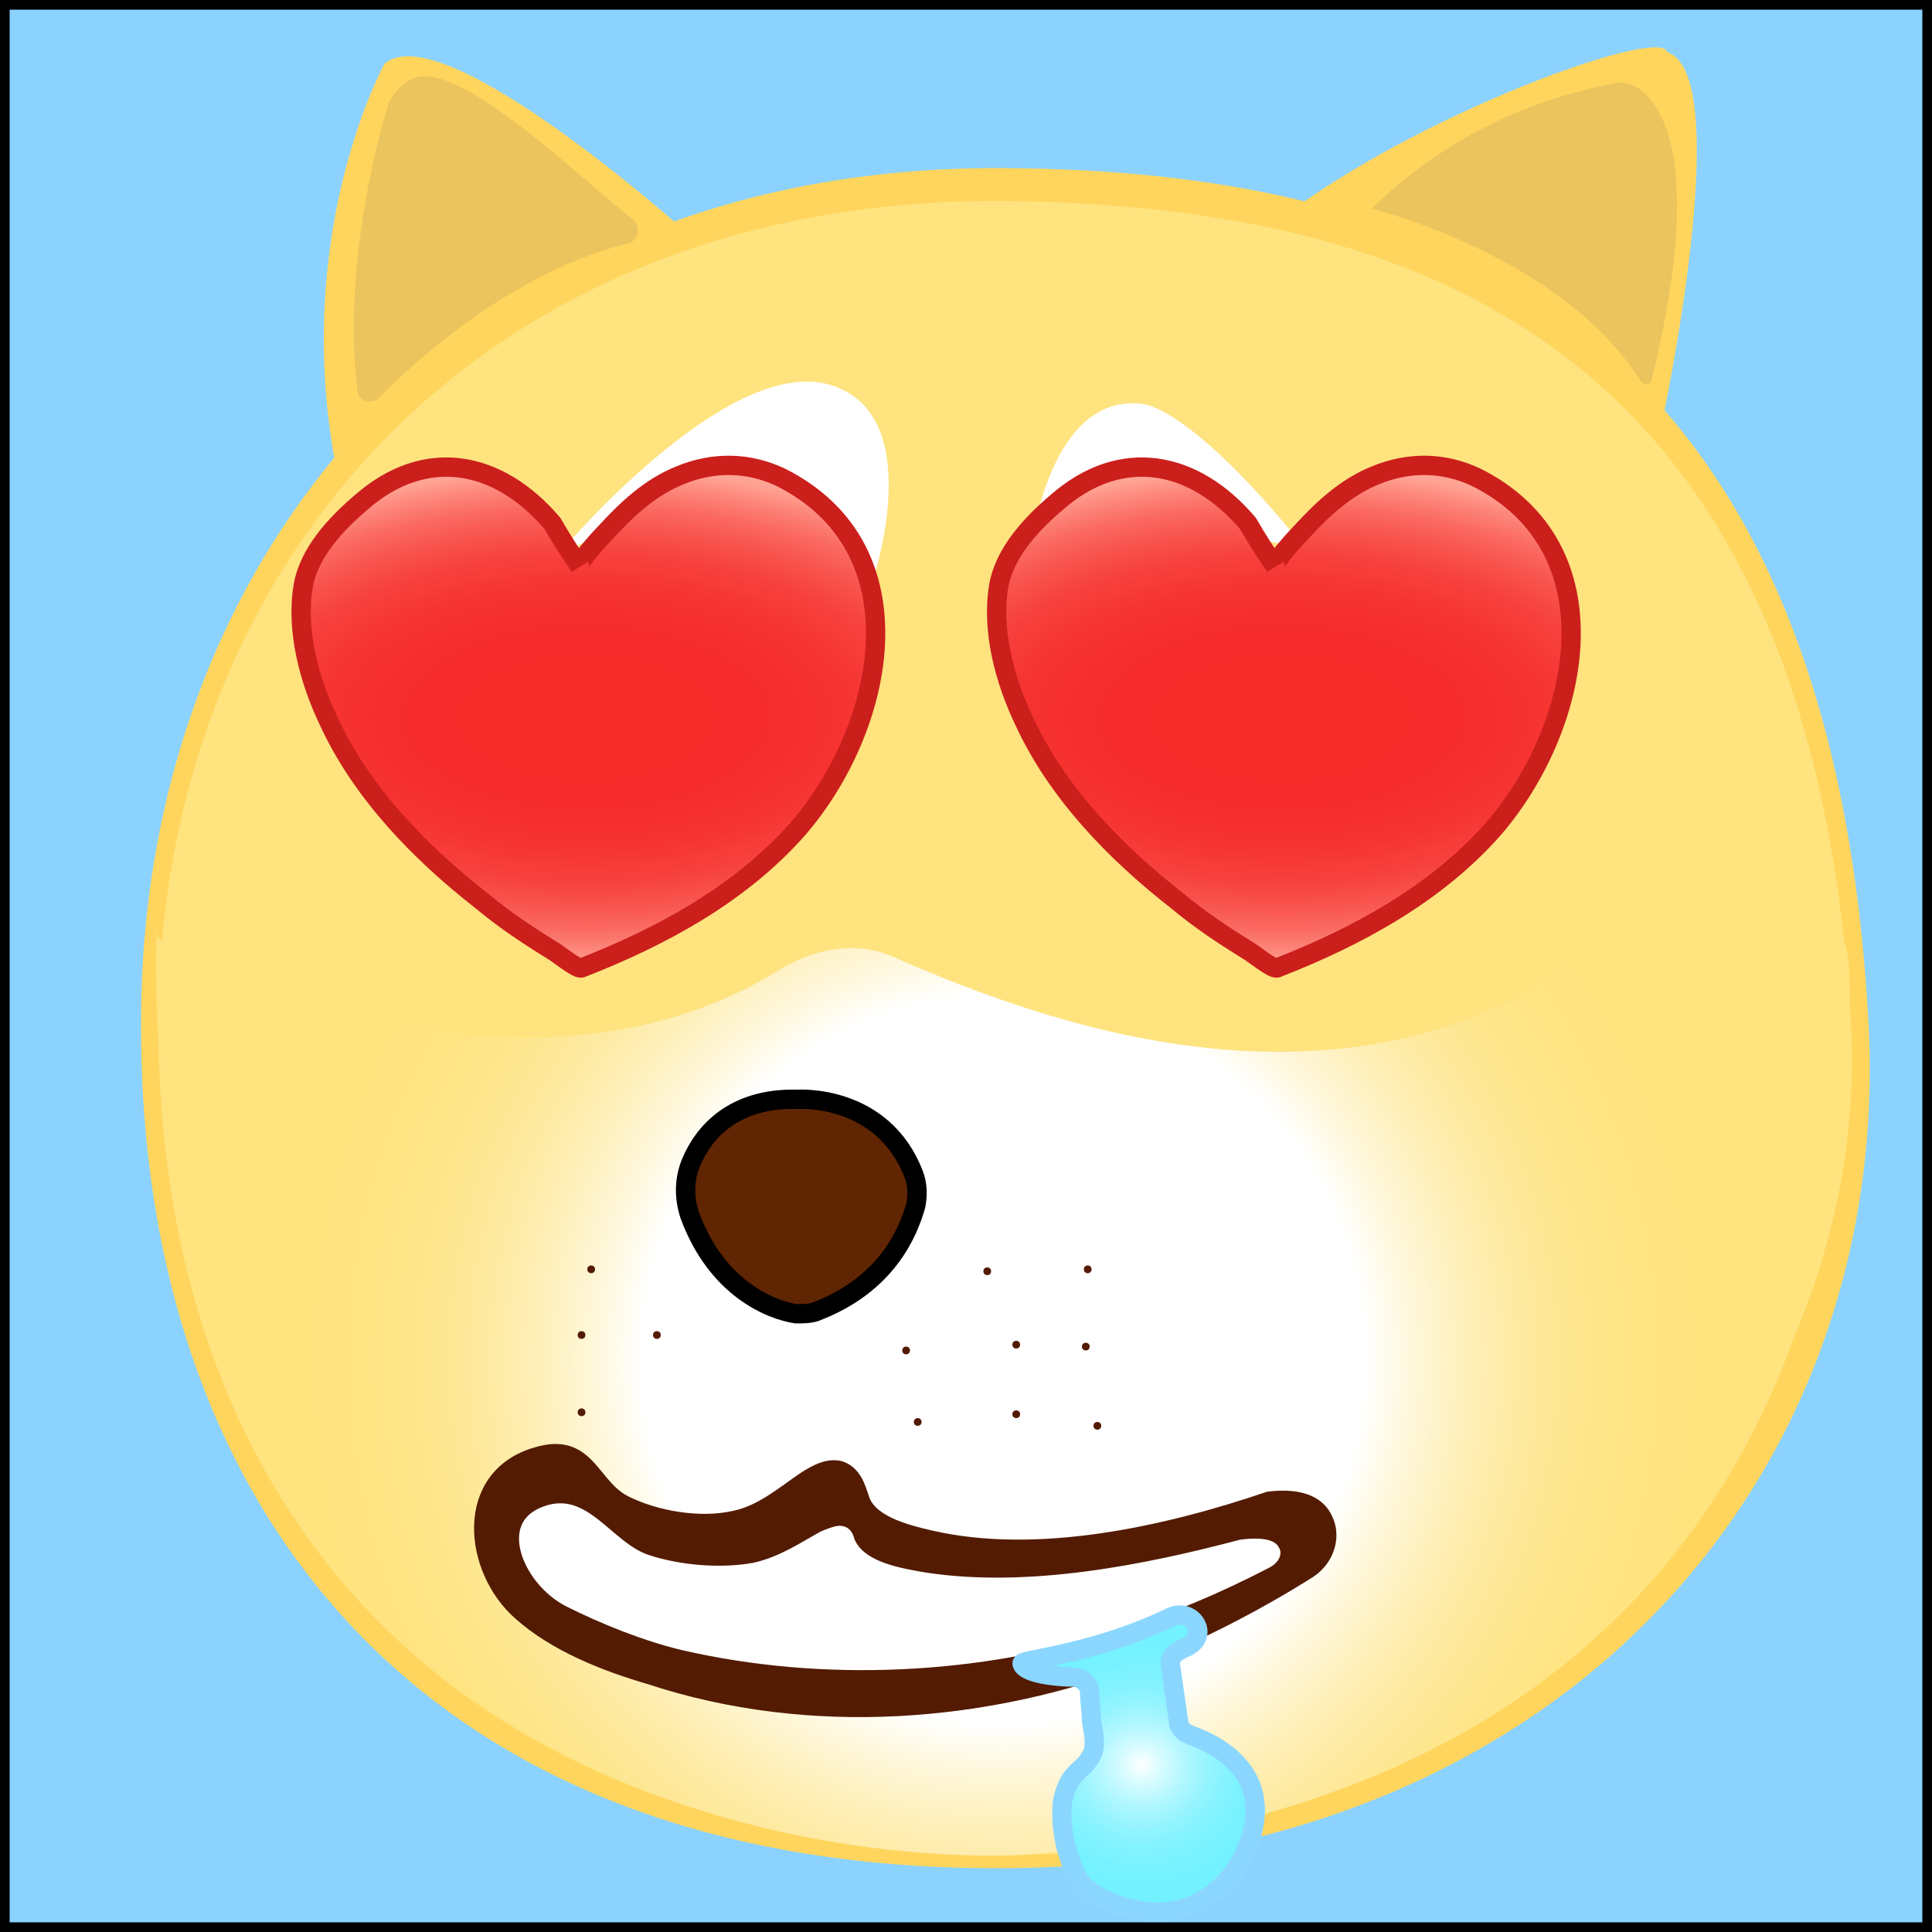<?xml version="1.0" encoding="utf-8"?>
<!-- Generator: Adobe Illustrator 19.1.0, SVG Export Plug-In . SVG Version: 6.00 Build 0)  -->
<svg version="1.1" xmlns="http://www.w3.org/2000/svg" xmlns:xlink="http://www.w3.org/1999/xlink" x="0px" y="0px"
	 viewBox="0 0 100 100" enable-background="new 0 0 100 100" xml:space="preserve">
<rect x="0" y="0" width="100" height="100" fill="#333333" stroke="none"/>
<g id="Layer_2">
	<rect fill="#8CD2FF" stroke="#000000" stroke-miterlimit="10" width="100" height="100"/>
</g>
<g id="Layer_1">
	<path fill="#FFD55D" d="M96.7,52.7c1.4,23.9-16.2,44-45.1,44C21.8,96.7,7.2,78,7.3,52.9c0-24.1,16.5-44.3,44.5-44.2
		C75.4,8.8,94.7,17.5,96.7,52.7z"/>
	<path fill="#FEE37F" d="M95.8,52.9c1.3,23-20.5,43.6-44.2,43.1C22.5,95.3,8.2,77.2,8.2,53c0-23.3,16.2-42.7,43.6-42.6
		C74.9,10.6,93.8,19,95.8,52.9z"/>
	
		<radialGradient id="SVGID_1_" cx="51.939" cy="70.359" r="35.9" gradientTransform="matrix(1 0 0 1.01 0 -0.682)" gradientUnits="userSpaceOnUse">
		<stop  offset="2.551020e-02" style="stop-color:#FFFFFF"/>
		<stop  offset="0.52" style="stop-color:#FFFFFF"/>
		<stop  offset="0.584" style="stop-color:#FFF8DE"/>
		<stop  offset="0.663" style="stop-color:#FEF0BC"/>
		<stop  offset="0.744" style="stop-color:#FEEAA1"/>
		<stop  offset="0.826" style="stop-color:#FEE68E"/>
		<stop  offset="0.91" style="stop-color:#FEE483"/>
		<stop  offset="1" style="stop-color:#FEE37F"/>
	</radialGradient>
	<path fill="url(#SVGID_1_)" d="M46.4,49.6c7.6,3.3,25.9,10.5,39.3-3.3c0.3-0.2,0.6-0.4,0.8-0.7c1.2-0.7,4.3-2,7.7,1.1
		c0.9,0.8,1.4,2,1.5,3.3c0.4,8.3-0.5,42.7-42.6,46c0,0-46,3.4-45-47.8c-1.5,0.3,18.2,10.9,32.4,1.9C42.4,49,44.5,48.7,46.4,49.6z"/>
	<path fill="#FFD55D" d="M35.5,12c0,0-12.6-11.3-15.6-8.7c0,0-4.7,8.5-2.6,20.4C17.3,23.7,26.8,13.9,35.5,12z"/>
	<path fill="#ECC45D" d="M19.6,20.6c2-2,6.9-6.5,12.9-8c0.5-0.1,0.7-0.8,0.3-1.2c-2.8-2.2-9.2-8.5-11.5-7.3
		c-0.8,0.4-1.2,1.2-1.2,1.3c-0.4,1.3-2.4,8.2-1.6,14.8C18.5,20.7,19.2,21,19.6,20.6z"/>
	<path fill="#FFD55D" d="M86,22c0,0,3.9-18.1,0.3-19.3C86,1.3,73.1,6,66.2,11.4C66.2,11.4,81.6,16.1,86,22z"/>
	<path fill="#ECC45D" d="M71,10.8c0,0,9.8,2.4,13.9,8.9c0.2,0.3,0.6,0.2,0.6-0.1c0.7-2.8,2.8-12-0.5-14.9c-0.4-0.3-0.9-0.5-1.4-0.4
		C81.7,4.7,76.1,5.8,71,10.8L71,10.8z"/>
	<path fill="#602502" stroke="#000000" stroke-miterlimit="10" d="M35.7,62.9c-0.3-0.9-0.3-1.9,0.1-2.8c0.6-1.4,2.1-3.3,5.5-3.2
		c0,0,4.4-0.3,6,3.9c0.2,0.5,0.2,1.1,0.1,1.6c-0.4,1.4-1.5,4.1-5.2,5.5c-0.3,0.1-0.7,0.1-1,0.1C39.9,67.8,37.1,66.7,35.7,62.9z"/>
	<ellipse fill="#531A02" cx="51.1" cy="65.8" rx="0.2" ry="0.2"/>
	<ellipse fill="#531A02" cx="46.9" cy="69.9" rx="0.2" ry="0.2"/>
	<ellipse fill="#531A02" cx="34" cy="69.1" rx="0.2" ry="0.2"/>
	<ellipse fill="#531A02" cx="30.6" cy="65.7" rx="0.2" ry="0.2"/>
	<ellipse fill="#531A02" cx="30.1" cy="69.1" rx="0.2" ry="0.2"/>
	<ellipse fill="#531A02" cx="30.1" cy="73.1" rx="0.2" ry="0.2"/>
	<ellipse fill="#531A02" cx="47.5" cy="73.6" rx="0.2" ry="0.2"/>
	<ellipse fill="#531A02" cx="56.2" cy="69.7" rx="0.2" ry="0.2"/>
	<ellipse fill="#531A02" cx="56.8" cy="73.8" rx="0.2" ry="0.2"/>
	<ellipse fill="#531A02" cx="52.6" cy="69.6" rx="0.2" ry="0.2"/>
	<ellipse fill="#531A02" cx="52.6" cy="73.2" rx="0.2" ry="0.2"/>
	<ellipse fill="#531A02" cx="56.3" cy="65.7" rx="0.2" ry="0.2"/>
	<path fill="#FFFFFF" d="M53.1,30.2c0,0,0.6-9.9,6-9.3c0,0,2.5,0,8.7,7.8C66,27.6,56.9,26.5,53.1,30.2z"/>
	<path fill="#FFFFFF" d="M28.9,28.7c0,0,8.6-10.3,14-8.8c5.3,1.5,2.2,10.4,2.2,10.4C45,30.2,41.4,22.5,28.9,28.7z"/>
	
		<radialGradient id="SVGID_2_" cx="184.643" cy="85.664" r="38.495" gradientTransform="matrix(1.630496e-11 -0.363 0.726 3.260993e-11 4.167 104.19)" gradientUnits="userSpaceOnUse">
		<stop  offset="0" style="stop-color:#F52A29"/>
		<stop  offset="0.332" style="stop-color:#F52C2B"/>
		<stop  offset="0.485" style="stop-color:#F63431"/>
		<stop  offset="0.601" style="stop-color:#F7403D"/>
		<stop  offset="0.698" style="stop-color:#F8534D"/>
		<stop  offset="0.784" style="stop-color:#FA6A62"/>
		<stop  offset="0.861" style="stop-color:#FD877B"/>
		<stop  offset="0.92" style="stop-color:#FFA394"/>
	</radialGradient>
	<path fill="url(#SVGID_2_)" stroke="#CB1F1C" stroke-miterlimit="10" d="M66,29.3c-0.1-0.2,1.2-1.6,1.4-1.8
		c1.1-1.2,2.3-2.3,3.8-2.9c1.7-0.7,3.5-0.7,5.2,0.1c7.4,3.7,5.4,13,0.9,18.2c-3,3.4-7.1,5.6-11.2,7.2c-0.2,0.1-1.3-0.8-1.5-0.9
		c-1.3-0.8-2.5-1.6-3.7-2.6c-3.2-2.5-6.2-5.6-7.9-9.3c-1-2.1-1.7-4.7-1.3-7c0.3-1.7,1.7-3.2,3-4.3c3.3-2.9,7.1-2.2,9.9,1.1
		C65,27.8,65.5,28.6,66,29.3z"/>
	
		<radialGradient id="SVGID_3_" cx="85.515" cy="85.664" r="38.495" gradientTransform="matrix(1.630496e-11 -0.363 0.726 3.260993e-11 -31.833 68.19)" gradientUnits="userSpaceOnUse">
		<stop  offset="0" style="stop-color:#F52A29"/>
		<stop  offset="0.332" style="stop-color:#F52C2B"/>
		<stop  offset="0.485" style="stop-color:#F63431"/>
		<stop  offset="0.601" style="stop-color:#F7403D"/>
		<stop  offset="0.698" style="stop-color:#F8534D"/>
		<stop  offset="0.784" style="stop-color:#FA6A62"/>
		<stop  offset="0.861" style="stop-color:#FD877B"/>
		<stop  offset="0.92" style="stop-color:#FFA394"/>
	</radialGradient>
	<path fill="url(#SVGID_3_)" stroke="#CB1F1C" stroke-miterlimit="10" d="M30,29.3c-0.1-0.2,1.2-1.6,1.4-1.8
		c1.1-1.2,2.3-2.3,3.8-2.9c1.7-0.7,3.5-0.7,5.2,0.1c7.4,3.7,5.4,13,0.9,18.2c-3,3.4-7.1,5.6-11.2,7.2c-0.2,0.1-1.3-0.8-1.5-0.9
		c-1.3-0.8-2.5-1.6-3.7-2.6c-3.2-2.5-6.2-5.6-7.9-9.3c-1-2.1-1.7-4.7-1.3-7c0.3-1.7,1.7-3.2,3-4.3c3.3-2.9,7.1-2.2,9.9,1.1
		C29,27.8,29.5,28.6,30,29.3z"/>
	<g>
		<path fill="#531B02" stroke="#531B02" stroke-miterlimit="10" d="M41.8,76.6c-1.2,0.8-2.3,1.8-3.8,2.1c-1.8,0.4-4.1,0-5.7-0.8
			c-1.8-0.9-1.9-3.3-4.5-2.5c-3.8,1.1-3.3,5.8-0.8,8c1.8,1.6,4.3,2.6,6.7,3.3c8.2,2.7,17.4,2,25.4-1.1c3-1.2,5.9-2.7,8.6-4.4
			c0.9-0.6,1.2-1.7,0.8-2.5c-0.3-0.7-1.1-1.2-2.8-1c-5.3,1.8-12,3.3-17.6,2c-1.3-0.3-3.2-0.8-3.6-2.1c-0.2-0.6-0.4-1.3-1.1-1.5
			C42.8,76,42.3,76.3,41.8,76.6C41.8,76.6,41.8,76.6,41.8,76.6z"/>
		<path fill="#FFFFFF" stroke="#531B02" stroke-miterlimit="10" d="M42.3,78.8c-1.1,0.6-2.1,1.3-3.4,1.6c-1.7,0.3-3.7,0.1-5.2-0.4
			c-1.7-0.6-3-3.2-5.4-2.6c-3.4,0.9-1.8,4.9,0.8,6.2c1.8,0.9,4,1.8,6.1,2.3c7.4,1.7,15.6,1.3,22.8-1c2.8-0.9,5.4-2,7.9-3.3
			c0.8-0.4,1.1-1.2,0.7-1.8c-0.3-0.5-1-0.8-2.5-0.6c-4.9,1.3-10.9,2.5-16.1,1.7c-1.2-0.2-2.9-0.5-3.3-1.4c-0.1-0.4-0.4-0.9-1-1
			C43.3,78.4,42.8,78.6,42.3,78.8C42.3,78.8,42.3,78.8,42.3,78.8z"/>
		
			<radialGradient id="SVGID_4_" cx="233.905" cy="161.957" r="22.196" gradientTransform="matrix(0.32 -1.880594e-02 2.024298e-02 0.297 -19.032 47.644)" gradientUnits="userSpaceOnUse">
			<stop  offset="0" style="stop-color:#FFFFFF"/>
			<stop  offset="1.132900e-02" style="stop-color:#FCFFFF"/>
			<stop  offset="0.167" style="stop-color:#D2FBFF"/>
			<stop  offset="0.327" style="stop-color:#B0F7FF"/>
			<stop  offset="0.488" style="stop-color:#95F4FF"/>
			<stop  offset="0.652" style="stop-color:#82F3FF"/>
			<stop  offset="0.821" style="stop-color:#77F1FF"/>
			<stop  offset="1" style="stop-color:#73F1FF"/>
		</radialGradient>
		<path fill="url(#SVGID_4_)" stroke="#8BD6FF" stroke-miterlimit="10" d="M52.9,86.1c0-0.2,3.8-0.5,7.7-2.4c1.1-0.5,2,0.9,0.9,1.5
			c-0.1,0.1-0.3,0.1-0.4,0.2c-0.4,0.2-0.6,0.5-0.5,0.9l0.4,2.8c0,0.3,0.3,0.6,0.6,0.7c1.4,0.5,4.7,2.1,2.8,6.2
			c-1,2.1-3.3,3.5-5.8,2.8c-0.9-0.2-1.9-0.6-2.5-1.2c-0.5-0.5-0.7-1.3-0.9-1.9c-0.2-0.8-0.3-1.7-0.2-2.5c0.1-0.4,0.2-0.8,0.5-1.2
			c0.3-0.4,0.7-0.6,0.9-1c0.4-0.5,0.2-1.3,0.1-1.9c0-0.5-0.1-1-0.1-1.5c0-0.4-0.4-0.8-0.9-0.8C54.6,86.8,53,86.6,52.9,86.1z"/>
	</g>
</g>
</svg>
